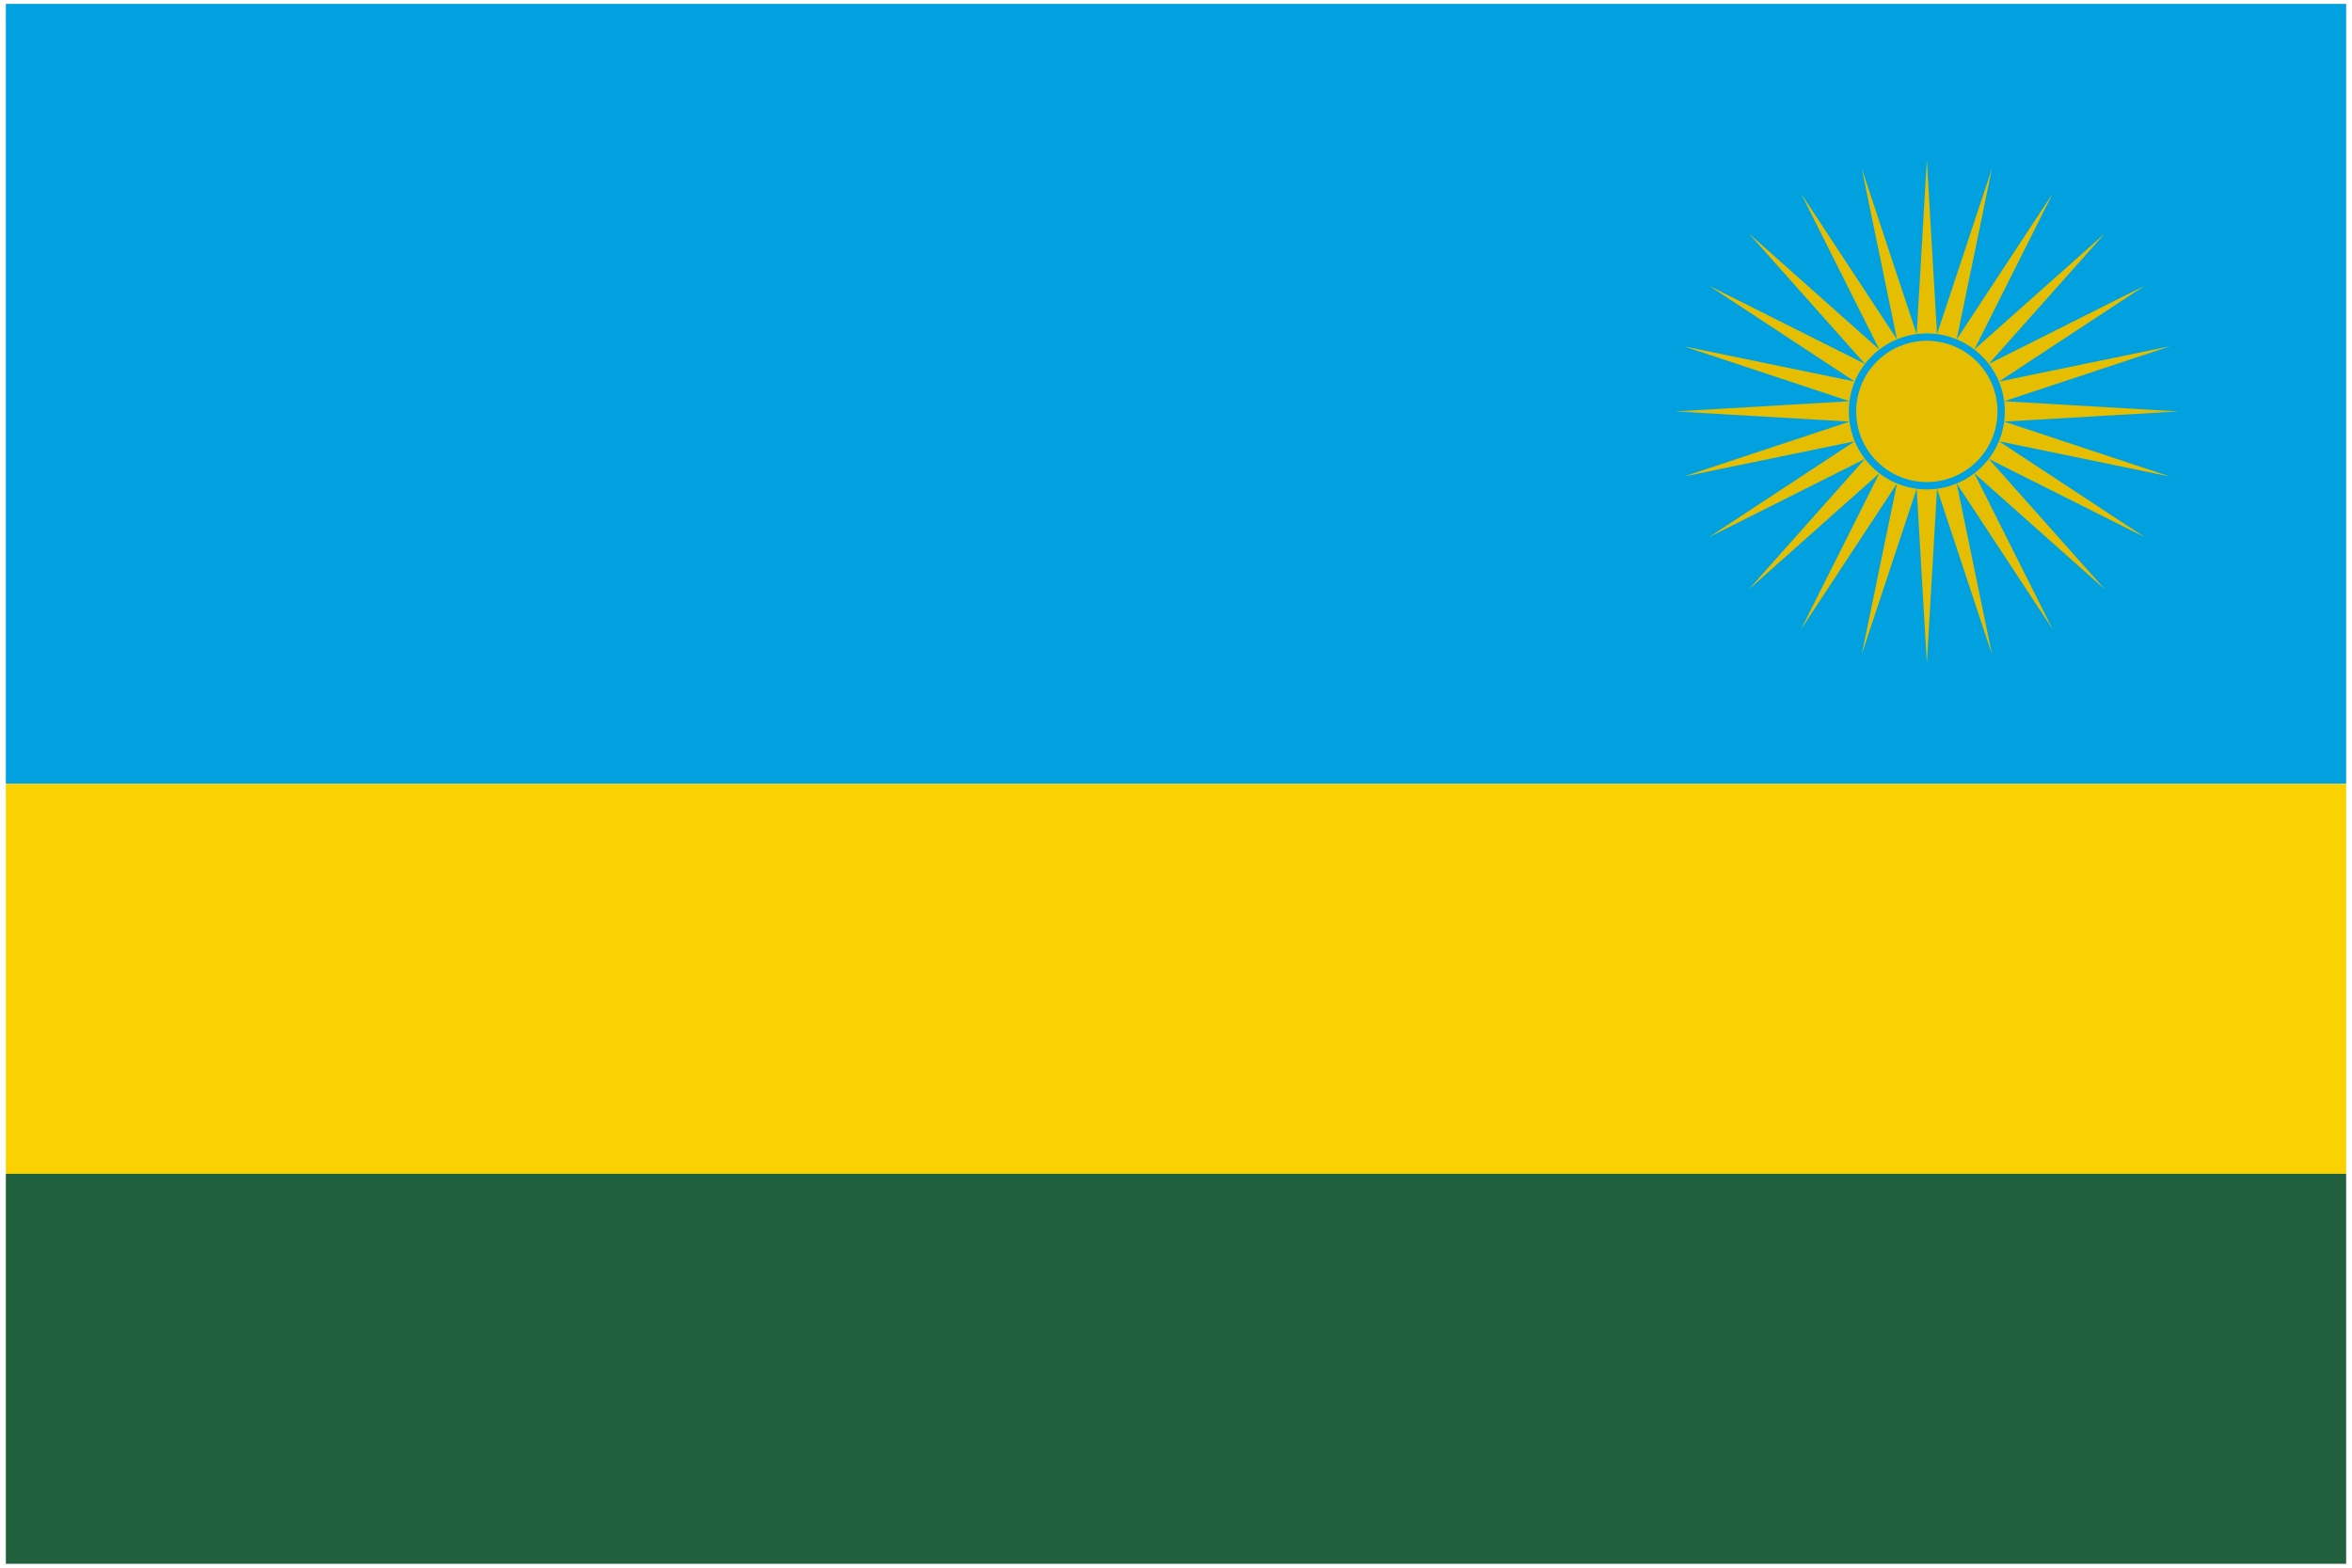 <svg xmlns="http://www.w3.org/2000/svg" xmlns:xlink="http://www.w3.org/1999/xlink" aria-hidden="true" role="img" class="iconify iconify--cif" width="1.5em" height="1em" preserveAspectRatio="xMidYMid meet" viewBox="0 0 301 201" data-icon="cif:rw"><g fill="none"><path fill="#00A1DE" d="M.5.5h300v100H.5z"></path><path fill="#FAD201" d="M.5 100.5h300v50H.5z"></path><path fill="#20603D" d="M.5 150.5h300v50H.5z"></path><path fill="#E5BE01" d="m279 52.75l-22.336 1.305l21.237 7.042l-21.912-4.52l18.691 12.298l-19.996-10.037l14.871 16.717l-16.717-14.871l10.037 19.996l-12.298-18.69l4.52 21.912l-7.042-21.237L246.75 85l-.278-32.528z"></path><path fill="#E5BE01" d="m279 52.75l-22.336-1.305l21.237-7.042l-21.912 4.52l18.691-12.298l-19.996 10.037l14.871-16.717l-16.717 14.871l10.037-19.996l-12.298 18.691l4.52-21.912l-7.042 21.237L246.75 20.5l-.278 32.528z"></path><path fill="#E5BE01" d="m214.5 52.75l22.336 1.305l-21.237 7.042l21.912-4.52l-18.691 12.298l19.996-10.037l-14.871 16.717l16.717-14.871l-10.037 19.996l12.298-18.69l-4.52 21.912l7.042-21.237L246.75 85l.278-32.528z"></path><path fill="#E5BE01" d="m214.5 52.75l22.336-1.305l-21.237-7.042l21.912 4.52l-18.691-12.298l19.996 10.037l-14.871-16.717l16.717 14.871l-10.037-19.996l12.298 18.691l-4.52-21.912l7.042 21.237L246.75 20.5l.278 32.528z"></path><circle cx="246.75" cy="52.75" r="9.528" fill="#E5BE01" stroke="#00A1DE" stroke-width=".944"></circle></g></svg>